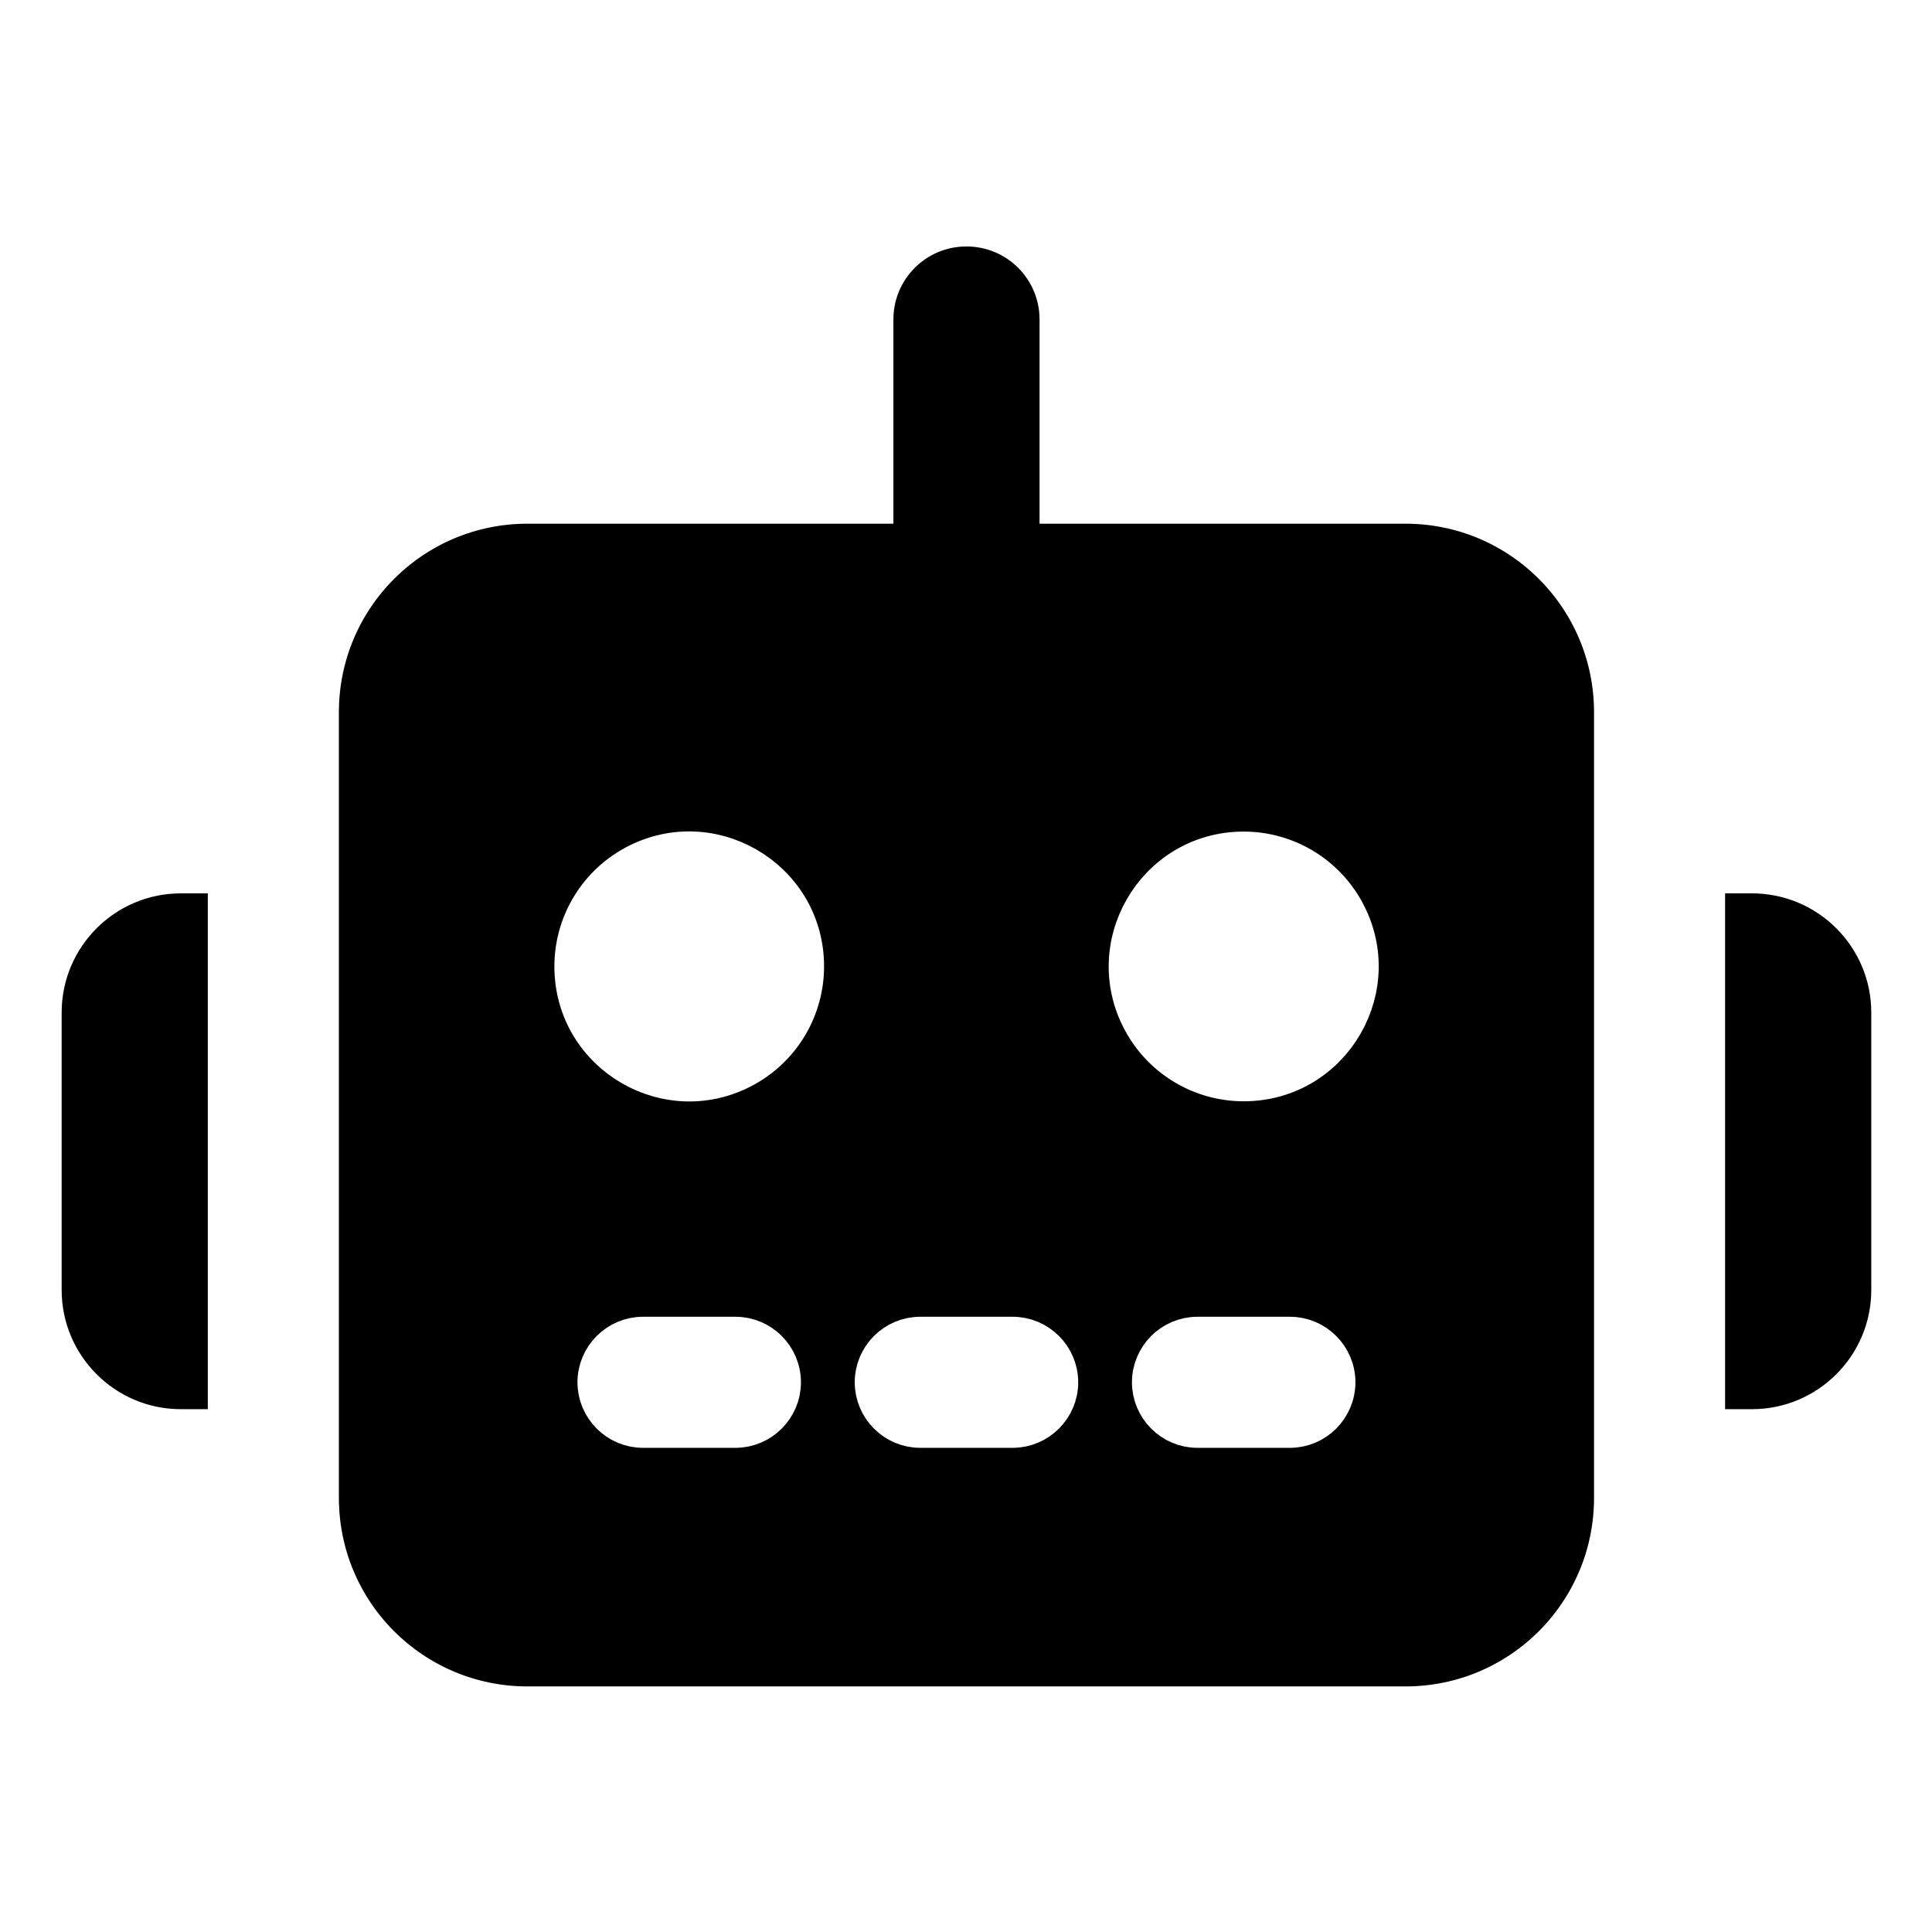 <?xml version="1.0" encoding="utf-8"?>
<svg width="100" height="100" viewBox="0 0 100 100" style="filter: none;" xmlns="http://www.w3.org/2000/svg" xmlns:bx="https://boxy-svg.com">
  <defs>
    <bx:grid x="0" y="0" width="300" height="300"/>
  </defs>
  <g style="filter: none;" transform="matrix(1.295, 0, 0, 1.295, -14.726, -12.138)">
    <path d="M 50 18.451 C 52.043 18.451 53.694 20.101 53.694 22.145 L 53.694 29.532 L 67.545 29.532 C 72.139 29.532 75.856 33.249 75.856 37.843 L 75.856 69.239 C 75.856 73.834 72.139 77.55 67.545 77.55 L 32.455 77.55 C 27.861 77.55 24.144 73.834 24.144 69.239 L 24.144 37.843 C 24.144 33.249 27.861 29.532 32.455 29.532 L 46.307 29.532 L 46.307 22.145 C 46.307 20.101 47.957 18.451 50 18.451 Z M 37.072 62.775 C 36.056 62.775 35.225 63.605 35.225 64.622 C 35.225 65.637 36.056 66.469 37.072 66.469 L 40.766 66.469 C 41.782 66.469 42.612 65.637 42.612 64.622 C 42.612 63.605 41.782 62.775 40.766 62.775 L 37.072 62.775 Z M 48.153 62.775 C 47.137 62.775 46.307 63.605 46.307 64.622 C 46.307 65.637 47.137 66.469 48.153 66.469 L 51.846 66.469 C 52.862 66.469 53.694 65.637 53.694 64.622 C 53.694 63.605 52.862 62.775 51.846 62.775 L 48.153 62.775 Z M 59.234 62.775 C 58.218 62.775 57.387 63.605 57.387 64.622 C 57.387 65.637 58.218 66.469 59.234 66.469 L 62.928 66.469 C 63.944 66.469 64.774 65.637 64.774 64.622 C 64.774 63.605 63.944 62.775 62.928 62.775 L 59.234 62.775 Z M 43.536 48 C 43.536 44.447 39.689 42.225 36.61 44.001 C 35.182 44.827 34.302 46.351 34.302 48 C 34.302 51.554 38.149 53.776 41.227 51.999 C 42.656 51.174 43.536 49.65 43.536 48 Z M 61.081 52.618 C 64.635 52.618 66.857 48.77 65.079 45.692 C 64.255 44.264 62.731 43.383 61.081 43.383 C 57.527 43.383 55.306 47.231 57.082 50.309 C 57.907 51.738 59.431 52.618 61.081 52.618 Z M 18.604 44.307 L 20.45 44.307 L 20.45 66.469 L 18.604 66.469 C 15.544 66.469 13.063 63.986 13.063 60.929 L 13.063 49.847 C 13.063 46.788 15.544 44.307 18.604 44.307 Z M 81.396 44.307 C 84.455 44.307 86.937 46.788 86.937 49.847 L 86.937 60.929 C 86.937 63.986 84.455 66.469 81.396 66.469 L 79.549 66.469 L 79.549 44.307 L 81.396 44.307 Z" style="text-wrap-mode: nowrap; filter: url(&quot;#outline-filter-0&quot;); stroke: rgb(255, 255, 255); stroke-width: 1.545px;"/>
  </g>
</svg>